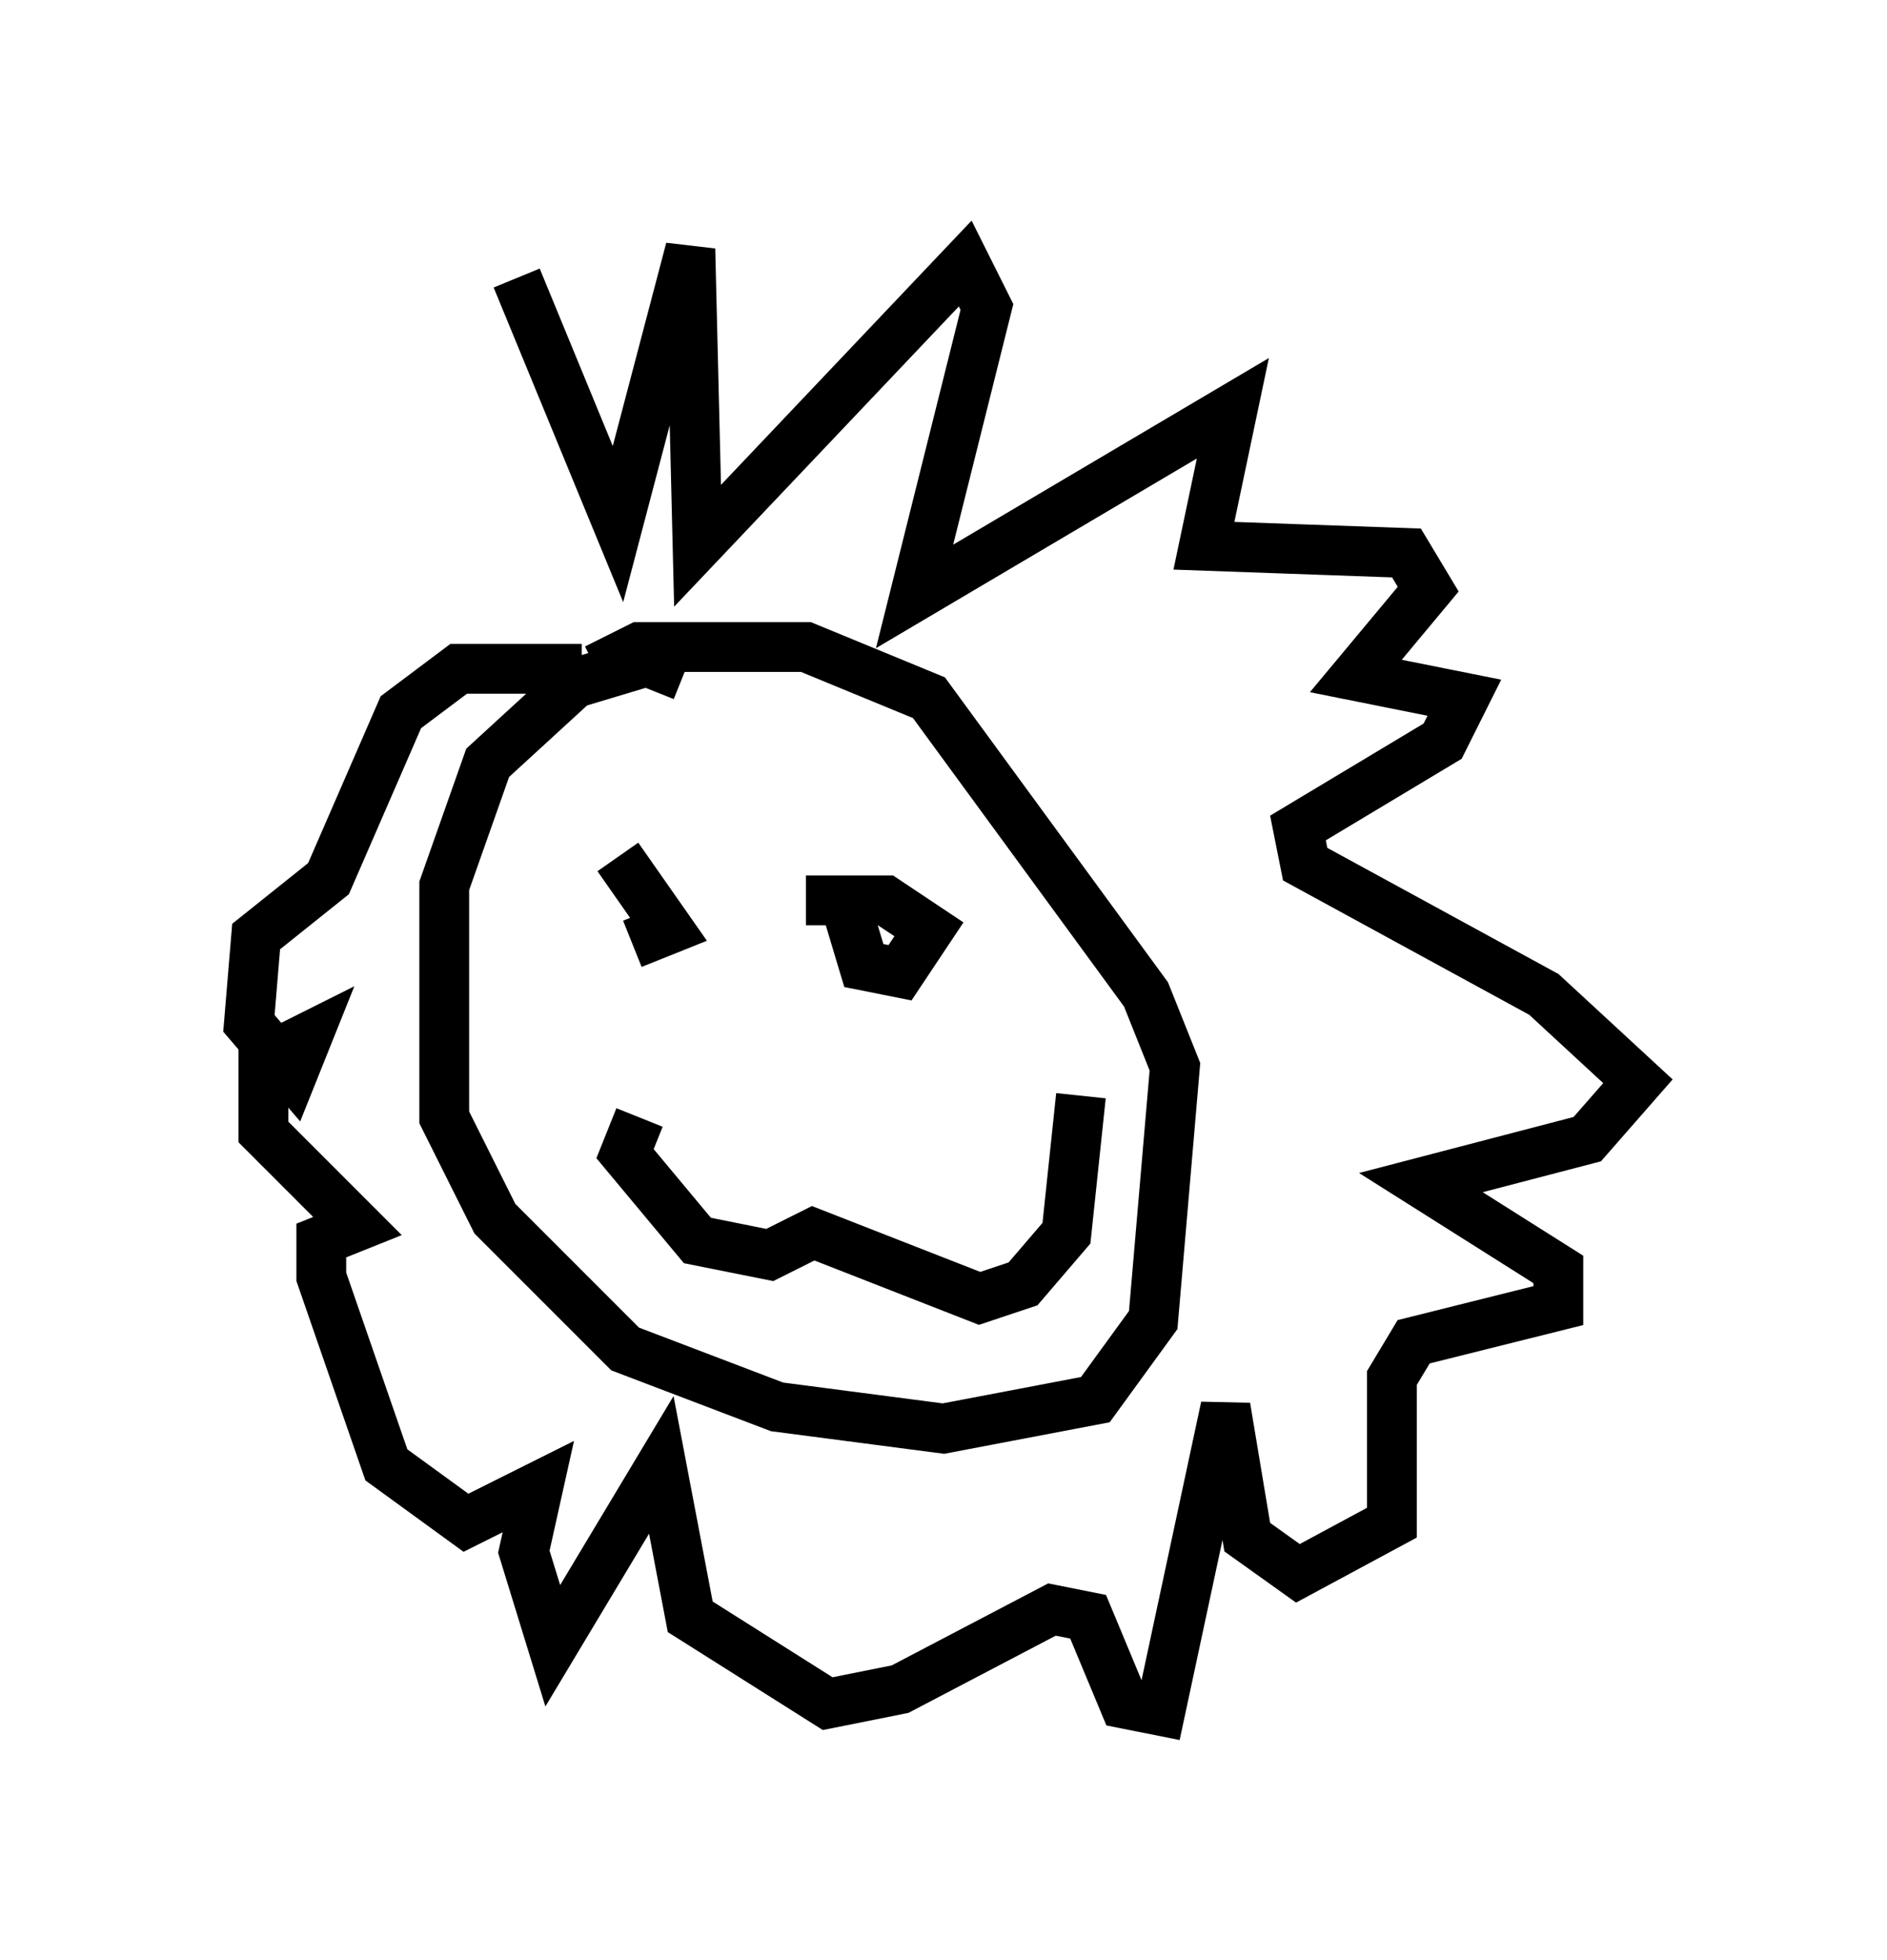 <?xml version="1.0" encoding="utf-8" ?>
<svg baseProfile="full" height="39.341" version="1.1" width="37.888" xmlns="http://www.w3.org/2000/svg" xmlns:ev="http://www.w3.org/2001/xml-events" xmlns:xlink="http://www.w3.org/1999/xlink"><defs /><rect fill="white" height="39.341" width="37.888" x="0" y="0" /><path d="M10.229, 13.134 m0.145, -7.553 l2.034, 4.939 1.453, -5.52 l0.145, 5.955 5.374, -5.665 l0.436, 0.872 -1.453, 5.81 l6.391, -3.777 -0.581, 2.76 l4.067, 0.145 0.436, 0.726 l-1.453, 1.743 2.179, 0.436 l-0.436, 0.872 -2.905, 1.743 l0.145, 0.726 4.793, 2.615 l1.888, 1.743 -1.017, 1.162 l-3.341, 0.872 2.76, 1.743 l0.0, 0.726 -2.905, 0.726 l-0.436, 0.726 0.0, 2.905 l-1.888, 1.017 -1.017, -0.726 l-0.436, -2.615 -1.307, 6.101 l-0.726, -0.145 -0.726, -1.743 l-0.726, -0.145 -3.05, 1.598 l-1.453, 0.291 -2.76, -1.743 l-0.581, -3.05 -2.179, 3.631 l-0.581, -1.888 0.291, -1.307 l-1.453, 0.726 -1.598, -1.162 l-1.307, -3.777 0.0, -0.726 l0.726, -0.291 -1.888, -1.888 l0.0, -1.453 0.872, -0.436 l-0.291, 0.726 -0.872, -1.017 l0.145, -1.743 1.453, -1.162 l1.453, -3.341 1.162, -0.872 l2.469, 0.0 m2.034, 0.145 l-0.726, -0.291 -1.453, 0.436 l-1.743, 1.598 -0.872, 2.469 l0.0, 4.648 1.017, 2.034 l2.615, 2.615 3.05, 1.162 l3.341, 0.436 3.05, -0.581 l1.162, -1.598 0.436, -5.084 l-0.581, -1.453 -4.358, -5.955 l-2.469, -1.017 -3.341, 0.0 l-0.872, 0.436 m0.436, 3.777 l1.017, 1.453 -0.726, 0.291 m4.212, -1.017 l0.436, 1.453 0.726, 0.145 l0.581, -0.872 -0.872, -0.581 l-1.598, 0.0 m-3.341, 4.358 l-0.291, 0.726 1.453, 1.743 l1.453, 0.291 0.872, -0.436 l3.341, 1.307 0.872, -0.291 l0.872, -1.017 0.291, -2.76 " fill="none" stroke="black" stroke-width="1" /></svg>